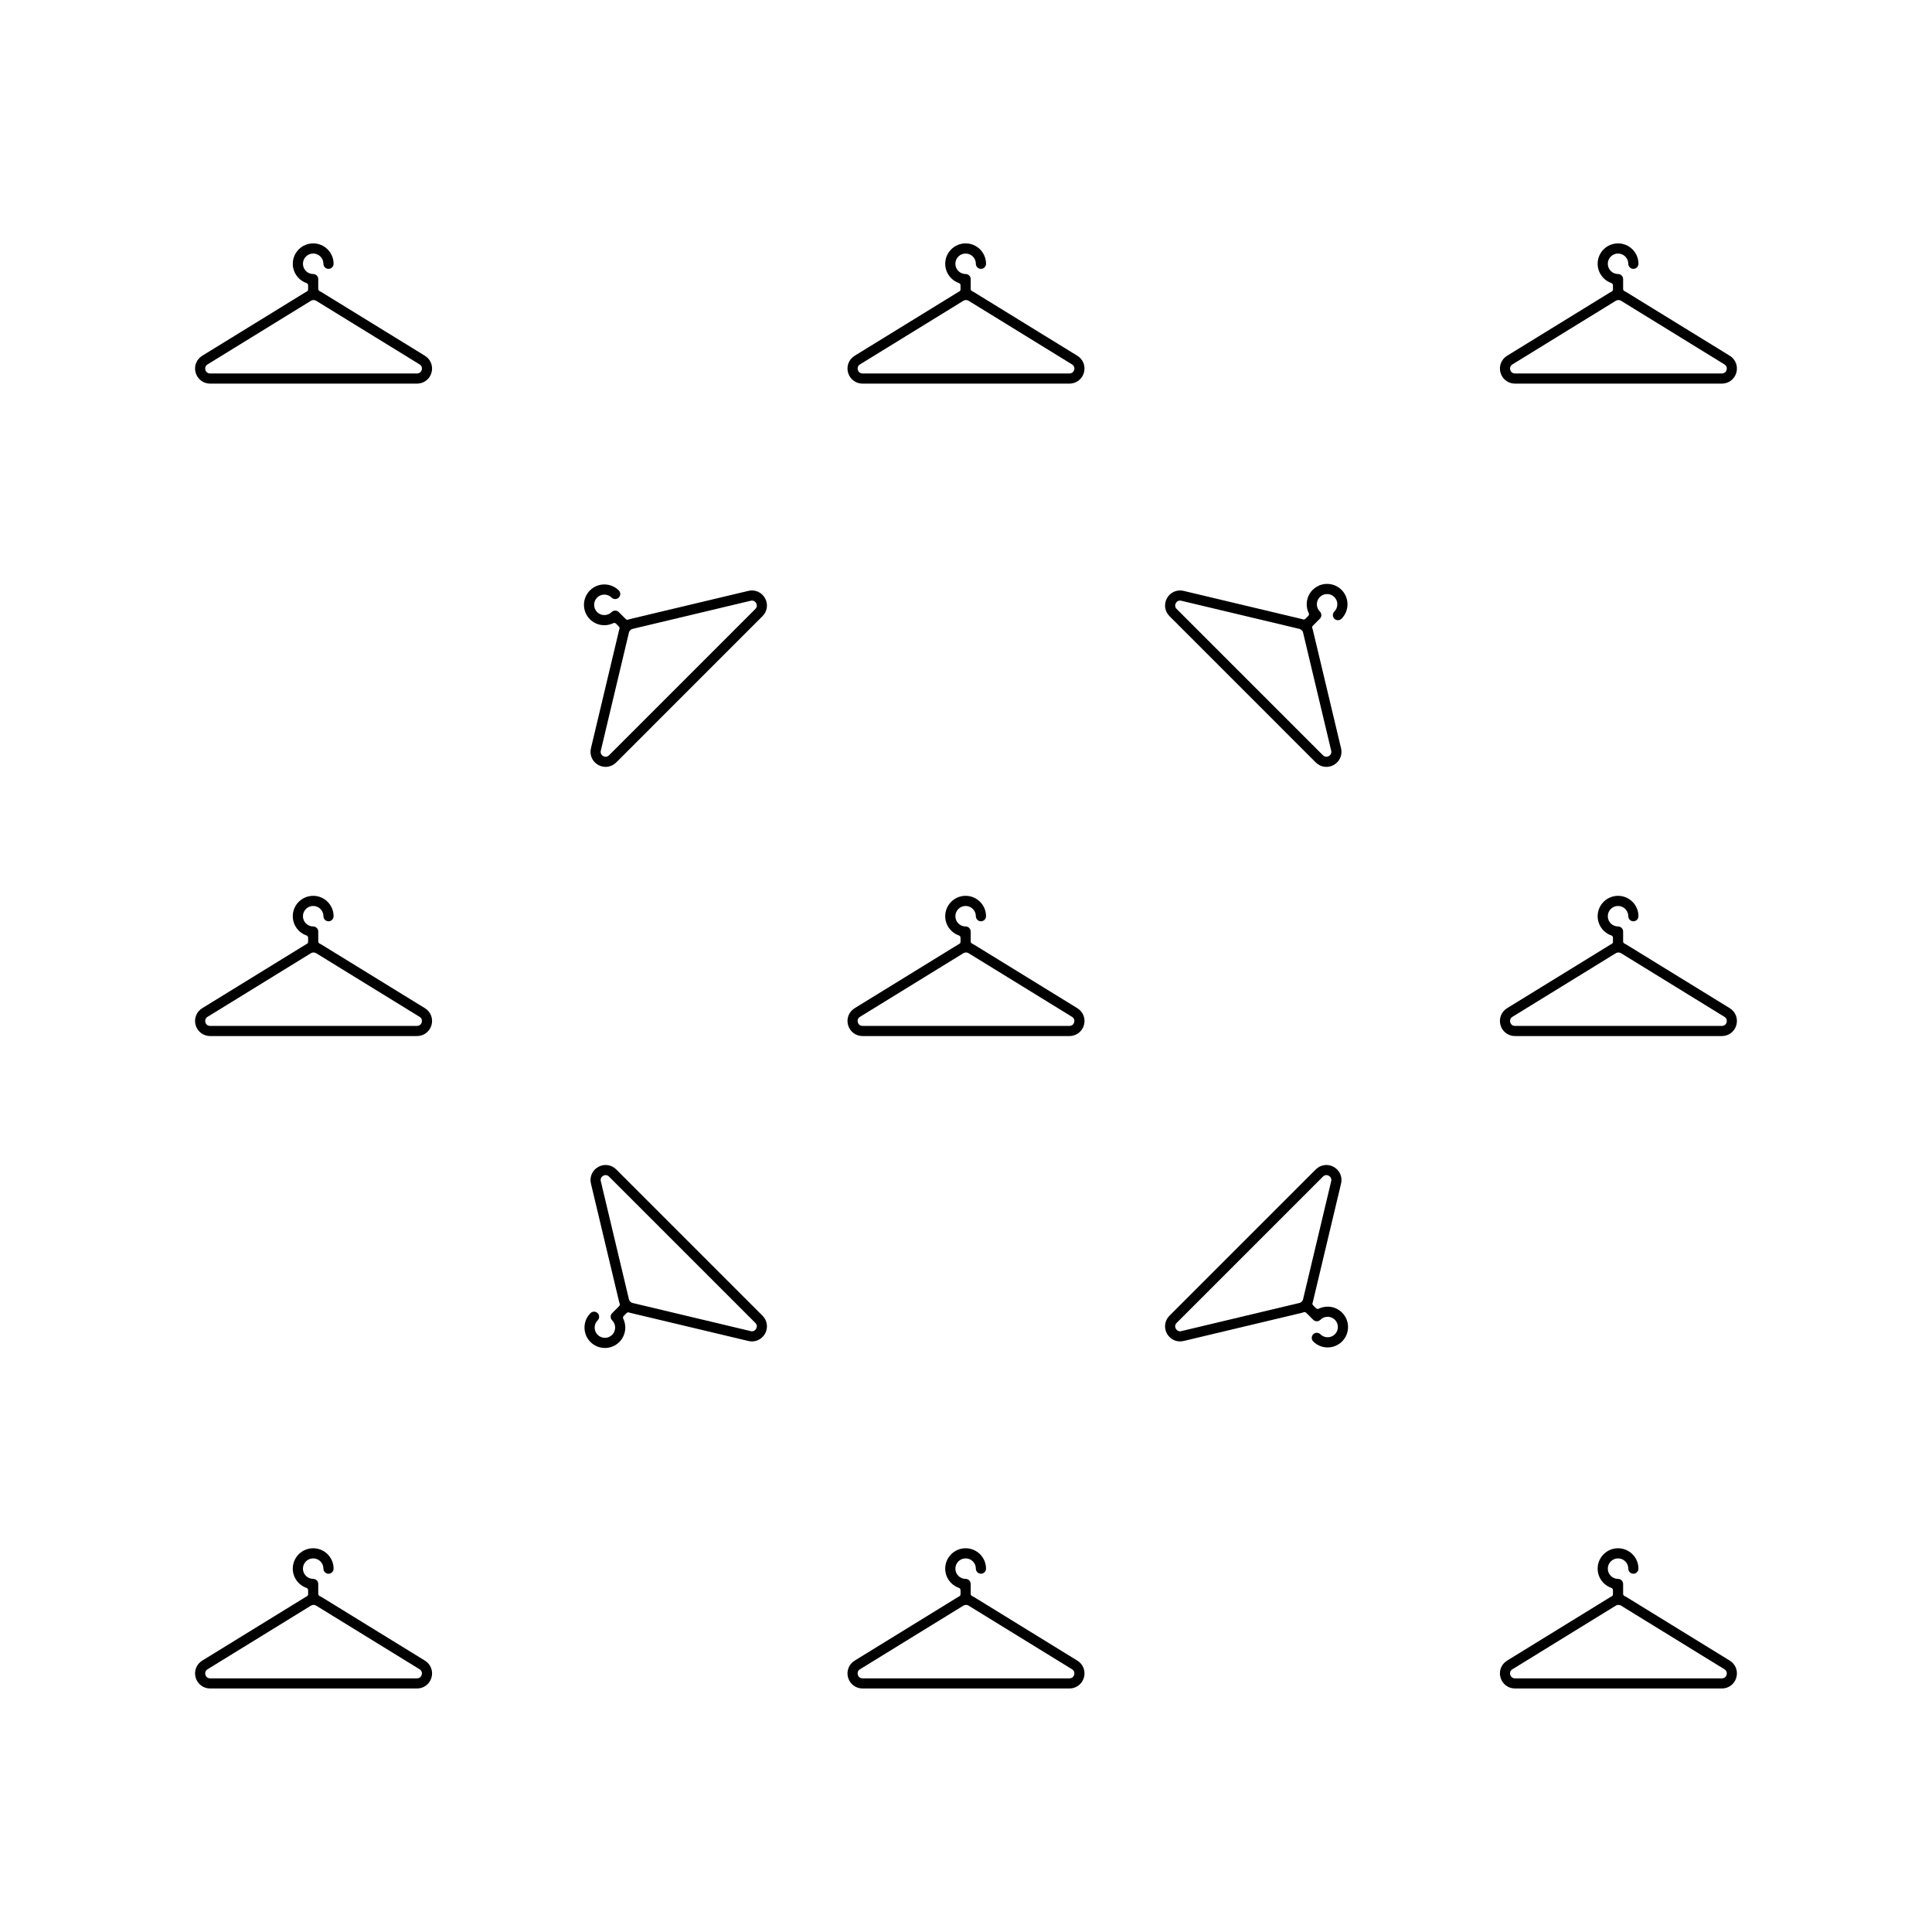 <svg xmlns="http://www.w3.org/2000/svg" xmlns:xlink="http://www.w3.org/1999/xlink" width="500" zoomAndPan="magnify" viewBox="0 0 375 375" height="500" preserveAspectRatio="xMidYMid meet" version="1.0"><defs><clipPath id="2836c64c8f"><path d="M 291 300 L 337.5 300 L 337.5 327.75 L 291 327.75 Z M 291 300 " clip-rule="nonzero"/></clipPath><clipPath id="79d7e0434b"><path d="M 164 300 L 211 300 L 211 327.75 L 164 327.75 Z M 164 300 " clip-rule="nonzero"/></clipPath><clipPath id="17b17b4135"><path d="M 37.5 300 L 84 300 L 84 327.75 L 37.5 327.75 Z M 37.5 300 " clip-rule="nonzero"/></clipPath><clipPath id="f49b8c71bf"><path d="M 291 173 L 337.5 173 L 337.5 202 L 291 202 Z M 291 173 " clip-rule="nonzero"/></clipPath><clipPath id="4695983bde"><path d="M 37.5 173 L 84 173 L 84 202 L 37.5 202 Z M 37.5 173 " clip-rule="nonzero"/></clipPath><clipPath id="41744a4d4c"><path d="M 291 47.25 L 337.5 47.25 L 337.5 75 L 291 75 Z M 291 47.25 " clip-rule="nonzero"/></clipPath><clipPath id="d9e4a77915"><path d="M 164 47.25 L 211 47.25 L 211 75 L 164 75 Z M 164 47.25 " clip-rule="nonzero"/></clipPath><clipPath id="dba6aa1c49"><path d="M 37.5 47.25 L 84 47.25 L 84 75 L 37.5 75 Z M 37.5 47.25 " clip-rule="nonzero"/></clipPath></defs><path fill="#000000" d="M 229.281 116.605 L 252.215 122.066 C 252.559 122.148 252.84 122.43 252.922 122.77 L 258.383 145.707 C 258.484 146.145 258.312 146.535 257.922 146.754 C 257.527 146.973 257.105 146.914 256.785 146.598 L 228.391 118.203 C 228.07 117.883 228.016 117.461 228.234 117.066 C 228.453 116.672 228.848 116.5 229.281 116.605 Z M 226.996 119.594 L 255.391 147.992 C 256.324 148.926 257.73 149.121 258.883 148.477 C 260.035 147.832 260.605 146.535 260.301 145.25 L 254.836 122.316 C 254.809 122.199 254.773 122.078 254.723 121.945 C 254.656 121.773 254.699 121.578 254.828 121.445 L 256.184 120.094 C 256.566 119.707 256.566 119.082 256.184 118.699 C 255.406 117.922 255.406 116.66 256.184 115.887 C 256.957 115.109 258.219 115.109 258.996 115.887 C 259.77 116.66 259.77 117.922 258.996 118.699 C 258.613 119.082 258.613 119.707 258.996 120.094 C 259.379 120.477 260.004 120.477 260.391 120.094 C 261.934 118.547 261.934 116.035 260.391 114.492 C 258.844 112.949 256.332 112.949 254.789 114.492 C 253.602 115.68 253.297 117.496 254.027 119.012 C 254.113 119.195 254.078 119.41 253.938 119.551 L 253.379 120.109 C 253.254 120.234 253.07 120.277 252.902 120.223 L 252.828 120.199 C 252.777 120.18 252.727 120.164 252.672 120.148 L 229.738 114.688 C 228.453 114.383 227.156 114.953 226.512 116.105 C 225.867 117.258 226.062 118.66 226.996 119.594 " fill-opacity="1" fill-rule="nonzero"/><path fill="#000000" d="M 258.383 229.27 L 252.922 252.203 C 252.84 252.547 252.559 252.824 252.215 252.906 L 229.281 258.371 C 228.844 258.473 228.453 258.301 228.234 257.91 C 228.012 257.516 228.07 257.094 228.391 256.773 L 256.785 228.379 C 257.105 228.059 257.527 228 257.922 228.219 C 258.316 228.441 258.484 228.832 258.383 229.27 Z M 255.391 226.984 L 226.996 255.379 C 226.062 256.312 225.867 257.715 226.512 258.871 C 227.156 260.023 228.453 260.594 229.738 260.285 L 252.672 254.824 C 252.789 254.797 252.91 254.758 253.043 254.707 C 253.215 254.645 253.41 254.684 253.539 254.816 L 254.895 256.168 C 255.277 256.555 255.906 256.555 256.289 256.168 C 257.062 255.395 258.328 255.395 259.102 256.168 C 259.875 256.945 259.875 258.207 259.102 258.984 C 258.328 259.758 257.062 259.758 256.289 258.984 C 255.906 258.598 255.277 258.598 254.895 258.984 C 254.512 259.367 254.512 259.992 254.895 260.375 C 256.438 261.922 258.949 261.922 260.496 260.375 C 262.039 258.832 262.039 256.32 260.496 254.777 C 259.309 253.59 257.492 253.285 255.973 254.016 C 255.793 254.102 255.578 254.066 255.438 253.926 L 254.879 253.367 C 254.754 253.242 254.711 253.059 254.766 252.891 L 254.789 252.816 C 254.805 252.762 254.824 252.715 254.836 252.66 L 260.301 229.727 C 260.605 228.441 260.035 227.145 258.883 226.5 C 257.73 225.855 256.324 226.051 255.391 226.984 " fill-opacity="1" fill-rule="nonzero"/><path fill="#000000" d="M 145.719 258.371 L 122.785 252.906 C 122.441 252.824 122.16 252.547 122.078 252.203 L 116.617 229.27 C 116.516 228.832 116.688 228.438 117.078 228.219 C 117.473 228 117.895 228.059 118.215 228.379 L 146.609 256.773 C 146.93 257.09 146.984 257.516 146.766 257.906 C 146.547 258.301 146.152 258.473 145.719 258.371 Z M 148.004 255.379 L 119.609 226.984 C 118.672 226.051 117.27 225.855 116.117 226.5 C 114.965 227.145 114.395 228.441 114.699 229.727 L 120.164 252.66 C 120.191 252.777 120.227 252.898 120.277 253.031 C 120.344 253.203 120.301 253.398 120.172 253.527 L 118.816 254.883 C 118.434 255.266 118.434 255.891 118.816 256.277 C 119.594 257.051 119.594 258.312 118.816 259.09 C 118.043 259.863 116.781 259.863 116.004 259.09 C 115.23 258.312 115.23 257.051 116.004 256.277 C 116.387 255.891 116.387 255.266 116.004 254.883 C 115.621 254.496 114.996 254.496 114.609 254.883 C 113.066 256.426 113.066 258.938 114.609 260.484 C 116.156 262.027 118.668 262.027 120.211 260.484 C 121.398 259.297 121.703 257.48 120.973 255.961 C 120.887 255.781 120.922 255.566 121.062 255.426 L 121.621 254.867 C 121.746 254.742 121.93 254.695 122.098 254.754 L 122.172 254.777 C 122.223 254.793 122.273 254.812 122.328 254.824 L 145.262 260.285 C 146.547 260.594 147.844 260.023 148.488 258.871 C 149.133 257.715 148.938 256.312 148.004 255.379 " fill-opacity="1" fill-rule="nonzero"/><path fill="#000000" d="M 116.617 145.707 L 122.078 122.77 C 122.16 122.43 122.441 122.148 122.785 122.066 L 145.719 116.605 C 146.156 116.5 146.547 116.672 146.766 117.066 C 146.988 117.457 146.93 117.883 146.609 118.203 L 118.215 146.598 C 117.895 146.914 117.473 146.973 117.078 146.754 C 116.684 146.535 116.516 146.141 116.617 145.707 Z M 119.609 147.992 L 148.004 119.594 C 148.938 118.66 149.133 117.258 148.488 116.105 C 147.844 114.953 146.547 114.383 145.262 114.688 L 122.328 120.148 C 122.211 120.18 122.09 120.215 121.957 120.266 C 121.785 120.332 121.59 120.289 121.461 120.16 L 120.105 118.805 C 119.723 118.422 119.094 118.422 118.711 118.805 C 117.938 119.582 116.672 119.582 115.898 118.805 C 115.125 118.027 115.125 116.77 115.898 115.992 C 116.672 115.215 117.938 115.215 118.711 115.992 C 119.094 116.375 119.723 116.375 120.105 115.992 C 120.488 115.605 120.488 114.984 120.105 114.598 C 118.562 113.055 116.051 113.055 114.504 114.598 C 112.961 116.141 112.961 118.656 114.504 120.199 C 115.691 121.387 117.508 121.691 119.027 120.957 C 119.207 120.871 119.422 120.91 119.562 121.051 L 120.121 121.609 C 120.246 121.734 120.289 121.918 120.234 122.086 L 120.211 122.16 C 120.191 122.211 120.176 122.262 120.16 122.316 L 114.699 145.25 C 114.395 146.535 114.965 147.832 116.117 148.477 C 117.27 149.121 118.676 148.926 119.609 147.992 " fill-opacity="1" fill-rule="nonzero"/><g clip-path="url(#2836c64c8f)"><path fill="#000000" d="M 293.559 324.004 L 313.637 311.648 C 313.941 311.465 314.336 311.465 314.637 311.648 L 334.711 324.004 C 335.094 324.238 335.254 324.641 335.129 325.074 C 335.008 325.504 334.664 325.766 334.215 325.766 L 294.059 325.766 C 293.609 325.766 293.266 325.508 293.145 325.074 C 293.023 324.637 293.176 324.238 293.559 324.004 Z M 294.059 327.734 L 334.215 327.734 C 335.535 327.734 336.664 326.879 337.023 325.605 C 337.383 324.34 336.871 323.02 335.746 322.324 L 315.668 309.969 C 315.566 309.906 315.453 309.848 315.324 309.793 C 315.156 309.715 315.047 309.547 315.047 309.363 L 315.047 307.449 C 315.047 306.906 314.605 306.461 314.062 306.461 C 312.965 306.461 312.074 305.57 312.074 304.473 C 312.074 303.375 312.965 302.484 314.062 302.484 C 315.156 302.484 316.051 303.375 316.051 304.473 C 316.051 305.016 316.492 305.461 317.035 305.461 C 317.578 305.461 318.023 305.016 318.023 304.473 C 318.023 302.289 316.246 300.516 314.062 300.516 C 311.879 300.516 310.102 302.289 310.102 304.473 C 310.102 306.152 311.172 307.652 312.762 308.207 C 312.949 308.273 313.074 308.453 313.074 308.652 L 313.074 309.441 C 313.074 309.617 312.977 309.781 312.82 309.859 L 312.75 309.895 C 312.699 309.918 312.652 309.941 312.605 309.969 L 292.527 322.324 C 291.402 323.02 290.887 324.34 291.246 325.605 C 291.605 326.879 292.738 327.734 294.059 327.734 " fill-opacity="1" fill-rule="nonzero"/></g><g clip-path="url(#79d7e0434b)"><path fill="#000000" d="M 166.922 324.004 L 187 311.648 C 187.305 311.465 187.699 311.465 187.996 311.648 L 208.078 324.004 C 208.461 324.238 208.613 324.641 208.492 325.074 C 208.371 325.504 208.027 325.766 207.578 325.766 L 167.422 325.766 C 166.973 325.766 166.629 325.508 166.508 325.074 C 166.387 324.637 166.539 324.238 166.922 324.004 Z M 167.422 327.734 L 207.578 327.734 C 208.898 327.734 210.031 326.879 210.391 325.605 C 210.75 324.34 210.234 323.02 209.109 322.324 L 189.031 309.969 C 188.93 309.906 188.816 309.848 188.688 309.793 C 188.52 309.715 188.41 309.547 188.41 309.363 L 188.41 307.449 C 188.41 306.906 187.969 306.461 187.426 306.461 C 186.328 306.461 185.438 305.57 185.438 304.473 C 185.438 303.375 186.328 302.484 187.426 302.484 C 188.523 302.484 189.414 303.375 189.414 304.473 C 189.414 305.016 189.855 305.461 190.398 305.461 C 190.941 305.461 191.387 305.016 191.387 304.473 C 191.387 302.289 189.609 300.516 187.426 300.516 C 185.242 300.516 183.465 302.289 183.465 304.473 C 183.465 306.152 184.535 307.652 186.125 308.207 C 186.312 308.273 186.438 308.453 186.438 308.652 L 186.438 309.441 C 186.438 309.617 186.34 309.781 186.184 309.859 L 186.113 309.895 C 186.066 309.918 186.016 309.941 185.969 309.969 L 165.891 322.324 C 164.766 323.02 164.25 324.34 164.609 325.605 C 164.969 326.879 166.102 327.734 167.422 327.734 " fill-opacity="1" fill-rule="nonzero"/></g><g clip-path="url(#17b17b4135)"><path fill="#000000" d="M 40.285 324.004 L 60.363 311.648 C 60.664 311.465 61.062 311.465 61.359 311.648 L 81.441 324.004 C 81.824 324.238 81.977 324.641 81.855 325.074 C 81.734 325.504 81.391 325.766 80.941 325.766 L 40.785 325.766 C 40.336 325.766 39.992 325.508 39.871 325.074 C 39.75 324.637 39.902 324.238 40.285 324.004 Z M 40.785 327.734 L 80.941 327.734 C 82.262 327.734 83.395 326.879 83.754 325.605 C 84.113 324.34 83.598 323.02 82.473 322.324 L 62.395 309.969 C 62.293 309.906 62.18 309.848 62.051 309.793 C 61.883 309.715 61.773 309.547 61.773 309.363 L 61.773 307.449 C 61.773 306.906 61.332 306.461 60.789 306.461 C 59.691 306.461 58.801 305.57 58.801 304.473 C 58.801 303.375 59.691 302.484 60.789 302.484 C 61.887 302.484 62.777 303.375 62.777 304.473 C 62.777 305.016 63.219 305.461 63.762 305.461 C 64.305 305.461 64.75 305.016 64.75 304.473 C 64.75 302.289 62.973 300.516 60.789 300.516 C 58.605 300.516 56.828 302.289 56.828 304.473 C 56.828 306.152 57.898 307.652 59.488 308.207 C 59.676 308.273 59.805 308.453 59.805 308.652 L 59.805 309.441 C 59.805 309.617 59.703 309.781 59.547 309.859 L 59.477 309.895 C 59.43 309.918 59.379 309.941 59.332 309.969 L 39.254 322.324 C 38.129 323.02 37.613 324.34 37.973 325.605 C 38.336 326.879 39.465 327.734 40.785 327.734 " fill-opacity="1" fill-rule="nonzero"/></g><g clip-path="url(#f49b8c71bf)"><path fill="#000000" d="M 293.559 197.367 L 313.637 185.012 C 313.941 184.828 314.336 184.828 314.637 185.012 L 334.711 197.367 C 335.094 197.602 335.254 198.004 335.129 198.434 C 335.008 198.867 334.664 199.125 334.215 199.125 L 294.059 199.125 C 293.609 199.125 293.266 198.867 293.145 198.438 C 293.023 198 293.176 197.602 293.559 197.367 Z M 294.059 201.098 L 334.215 201.098 C 335.535 201.098 336.664 200.242 337.023 198.973 C 337.383 197.699 336.871 196.383 335.746 195.688 L 315.668 183.336 C 315.566 183.27 315.453 183.211 315.324 183.156 C 315.156 183.078 315.047 182.91 315.047 182.727 L 315.047 180.812 C 315.047 180.27 314.605 179.824 314.062 179.824 C 312.965 179.824 312.074 178.934 312.074 177.836 C 312.074 176.738 312.965 175.848 314.062 175.848 C 315.156 175.848 316.051 176.738 316.051 177.836 C 316.051 178.379 316.492 178.824 317.035 178.824 C 317.578 178.824 318.023 178.379 318.023 177.836 C 318.023 175.652 316.246 173.879 314.062 173.879 C 311.879 173.879 310.102 175.652 310.102 177.836 C 310.102 179.516 311.172 181.016 312.762 181.57 C 312.949 181.637 313.074 181.816 313.074 182.016 L 313.074 182.805 C 313.074 182.98 312.977 183.145 312.82 183.223 L 312.75 183.258 C 312.699 183.281 312.652 183.305 312.605 183.336 L 292.527 195.688 C 291.402 196.383 290.887 197.699 291.246 198.973 C 291.605 200.242 292.738 201.098 294.059 201.098 " fill-opacity="1" fill-rule="nonzero"/></g><path fill="#000000" d="M 166.922 197.367 L 187 185.012 C 187.305 184.828 187.699 184.828 187.996 185.012 L 208.078 197.367 C 208.461 197.602 208.613 198.004 208.492 198.434 C 208.371 198.867 208.027 199.125 207.578 199.125 L 167.422 199.125 C 166.973 199.125 166.629 198.867 166.508 198.438 C 166.387 198 166.539 197.602 166.922 197.367 Z M 167.422 201.098 L 207.578 201.098 C 208.898 201.098 210.031 200.242 210.391 198.973 C 210.75 197.699 210.234 196.383 209.109 195.688 L 189.031 183.336 C 188.93 183.27 188.816 183.211 188.688 183.156 C 188.52 183.078 188.41 182.91 188.41 182.727 L 188.41 180.812 C 188.41 180.27 187.969 179.824 187.426 179.824 C 186.328 179.824 185.438 178.934 185.438 177.836 C 185.438 176.738 186.328 175.848 187.426 175.848 C 188.523 175.848 189.414 176.738 189.414 177.836 C 189.414 178.379 189.855 178.824 190.398 178.824 C 190.941 178.824 191.387 178.379 191.387 177.836 C 191.387 175.652 189.609 173.879 187.426 173.879 C 185.242 173.879 183.465 175.652 183.465 177.836 C 183.465 179.516 184.535 181.016 186.125 181.57 C 186.312 181.637 186.438 181.816 186.438 182.016 L 186.438 182.805 C 186.438 182.98 186.34 183.145 186.184 183.223 L 186.113 183.258 C 186.066 183.281 186.016 183.305 185.969 183.336 L 165.891 195.688 C 164.766 196.383 164.25 197.699 164.609 198.973 C 164.969 200.242 166.102 201.098 167.422 201.098 " fill-opacity="1" fill-rule="nonzero"/><g clip-path="url(#4695983bde)"><path fill="#000000" d="M 40.285 197.367 L 60.363 185.012 C 60.664 184.828 61.062 184.828 61.359 185.012 L 81.441 197.367 C 81.824 197.602 81.977 198.004 81.855 198.434 C 81.734 198.867 81.391 199.125 80.941 199.125 L 40.785 199.125 C 40.336 199.125 39.992 198.867 39.871 198.438 C 39.75 198 39.902 197.602 40.285 197.367 Z M 40.785 201.098 L 80.941 201.098 C 82.262 201.098 83.395 200.242 83.754 198.973 C 84.113 197.699 83.598 196.383 82.473 195.688 L 62.395 183.336 C 62.293 183.27 62.18 183.211 62.051 183.156 C 61.883 183.078 61.773 182.91 61.773 182.727 L 61.773 180.812 C 61.773 180.27 61.332 179.824 60.789 179.824 C 59.691 179.824 58.801 178.934 58.801 177.836 C 58.801 176.738 59.691 175.848 60.789 175.848 C 61.887 175.848 62.777 176.738 62.777 177.836 C 62.777 178.379 63.219 178.824 63.762 178.824 C 64.305 178.824 64.75 178.379 64.75 177.836 C 64.75 175.652 62.973 173.879 60.789 173.879 C 58.605 173.879 56.828 175.652 56.828 177.836 C 56.828 179.516 57.898 181.016 59.488 181.57 C 59.676 181.637 59.805 181.816 59.805 182.016 L 59.805 182.805 C 59.805 182.98 59.703 183.145 59.547 183.223 L 59.477 183.258 C 59.43 183.281 59.379 183.305 59.332 183.336 L 39.254 195.688 C 38.129 196.383 37.613 197.699 37.973 198.973 C 38.336 200.242 39.465 201.098 40.785 201.098 " fill-opacity="1" fill-rule="nonzero"/></g><g clip-path="url(#41744a4d4c)"><path fill="#000000" d="M 293.559 70.73 L 313.637 58.375 C 313.941 58.191 314.336 58.191 314.637 58.375 L 334.711 70.73 C 335.094 70.969 335.254 71.367 335.129 71.801 C 335.008 72.23 334.664 72.488 334.215 72.488 L 294.059 72.488 C 293.609 72.488 293.266 72.23 293.145 71.801 C 293.023 71.363 293.176 70.965 293.559 70.73 Z M 294.059 74.461 L 334.215 74.461 C 335.535 74.461 336.664 73.605 337.023 72.336 C 337.383 71.062 336.871 69.746 335.746 69.051 L 315.668 56.699 C 315.566 56.633 315.453 56.574 315.324 56.516 C 315.156 56.441 315.047 56.273 315.047 56.09 L 315.047 54.176 C 315.047 53.629 314.605 53.188 314.062 53.188 C 312.965 53.188 312.074 52.297 312.074 51.199 C 312.074 50.105 312.965 49.211 314.062 49.211 C 315.156 49.211 316.051 50.105 316.051 51.199 C 316.051 51.742 316.492 52.188 317.035 52.188 C 317.578 52.188 318.023 51.742 318.023 51.199 C 318.023 49.02 316.246 47.242 314.062 47.242 C 311.879 47.242 310.102 49.02 310.102 51.199 C 310.102 52.879 311.172 54.379 312.762 54.938 C 312.949 55.004 313.074 55.18 313.074 55.379 L 313.074 56.168 C 313.074 56.344 312.977 56.508 312.82 56.586 L 312.75 56.621 C 312.699 56.645 312.652 56.668 312.605 56.699 L 292.527 69.051 C 291.402 69.746 290.887 71.062 291.246 72.336 C 291.605 73.605 292.738 74.461 294.059 74.461 " fill-opacity="1" fill-rule="nonzero"/></g><g clip-path="url(#d9e4a77915)"><path fill="#000000" d="M 166.922 70.73 L 187 58.375 C 187.305 58.191 187.699 58.191 187.996 58.375 L 208.078 70.73 C 208.461 70.969 208.613 71.367 208.492 71.801 C 208.371 72.23 208.027 72.488 207.578 72.488 L 167.422 72.488 C 166.973 72.488 166.629 72.23 166.508 71.801 C 166.387 71.363 166.539 70.965 166.922 70.73 Z M 167.422 74.461 L 207.578 74.461 C 208.898 74.461 210.031 73.605 210.391 72.336 C 210.75 71.062 210.234 69.746 209.109 69.051 L 189.031 56.699 C 188.93 56.633 188.816 56.574 188.688 56.516 C 188.52 56.441 188.41 56.273 188.41 56.09 L 188.41 54.176 C 188.41 53.629 187.969 53.188 187.426 53.188 C 186.328 53.188 185.438 52.297 185.438 51.199 C 185.438 50.105 186.328 49.211 187.426 49.211 C 188.523 49.211 189.414 50.105 189.414 51.199 C 189.414 51.742 189.855 52.188 190.398 52.188 C 190.941 52.188 191.387 51.742 191.387 51.199 C 191.387 49.02 189.609 47.242 187.426 47.242 C 185.242 47.242 183.465 49.02 183.465 51.199 C 183.465 52.879 184.535 54.379 186.125 54.938 C 186.312 55.004 186.438 55.18 186.438 55.379 L 186.438 56.168 C 186.438 56.344 186.34 56.508 186.184 56.586 L 186.113 56.621 C 186.066 56.645 186.016 56.668 185.969 56.699 L 165.891 69.051 C 164.766 69.746 164.25 71.062 164.609 72.336 C 164.969 73.605 166.102 74.461 167.422 74.461 " fill-opacity="1" fill-rule="nonzero"/></g><g clip-path="url(#dba6aa1c49)"><path fill="#000000" d="M 40.285 70.73 L 60.363 58.375 C 60.664 58.191 61.062 58.191 61.359 58.375 L 81.441 70.73 C 81.824 70.969 81.977 71.367 81.855 71.801 C 81.734 72.23 81.391 72.488 80.941 72.488 L 40.785 72.488 C 40.336 72.488 39.992 72.23 39.871 71.801 C 39.75 71.363 39.902 70.965 40.285 70.73 Z M 40.785 74.461 L 80.941 74.461 C 82.262 74.461 83.395 73.605 83.754 72.336 C 84.113 71.062 83.598 69.746 82.473 69.051 L 62.395 56.699 C 62.293 56.633 62.18 56.574 62.051 56.516 C 61.883 56.441 61.773 56.273 61.773 56.09 L 61.773 54.176 C 61.773 53.629 61.332 53.188 60.789 53.188 C 59.691 53.188 58.801 52.297 58.801 51.199 C 58.801 50.105 59.691 49.211 60.789 49.211 C 61.887 49.211 62.777 50.105 62.777 51.199 C 62.777 51.742 63.219 52.188 63.762 52.188 C 64.305 52.188 64.75 51.742 64.75 51.199 C 64.75 49.02 62.973 47.242 60.789 47.242 C 58.605 47.242 56.828 49.02 56.828 51.199 C 56.828 52.879 57.898 54.379 59.488 54.938 C 59.676 55.004 59.805 55.18 59.805 55.379 L 59.805 56.168 C 59.805 56.344 59.703 56.508 59.547 56.586 L 59.477 56.621 C 59.43 56.645 59.379 56.668 59.332 56.699 L 39.254 69.051 C 38.129 69.746 37.613 71.062 37.973 72.336 C 38.336 73.605 39.465 74.461 40.785 74.461 " fill-opacity="1" fill-rule="nonzero"/></g></svg>